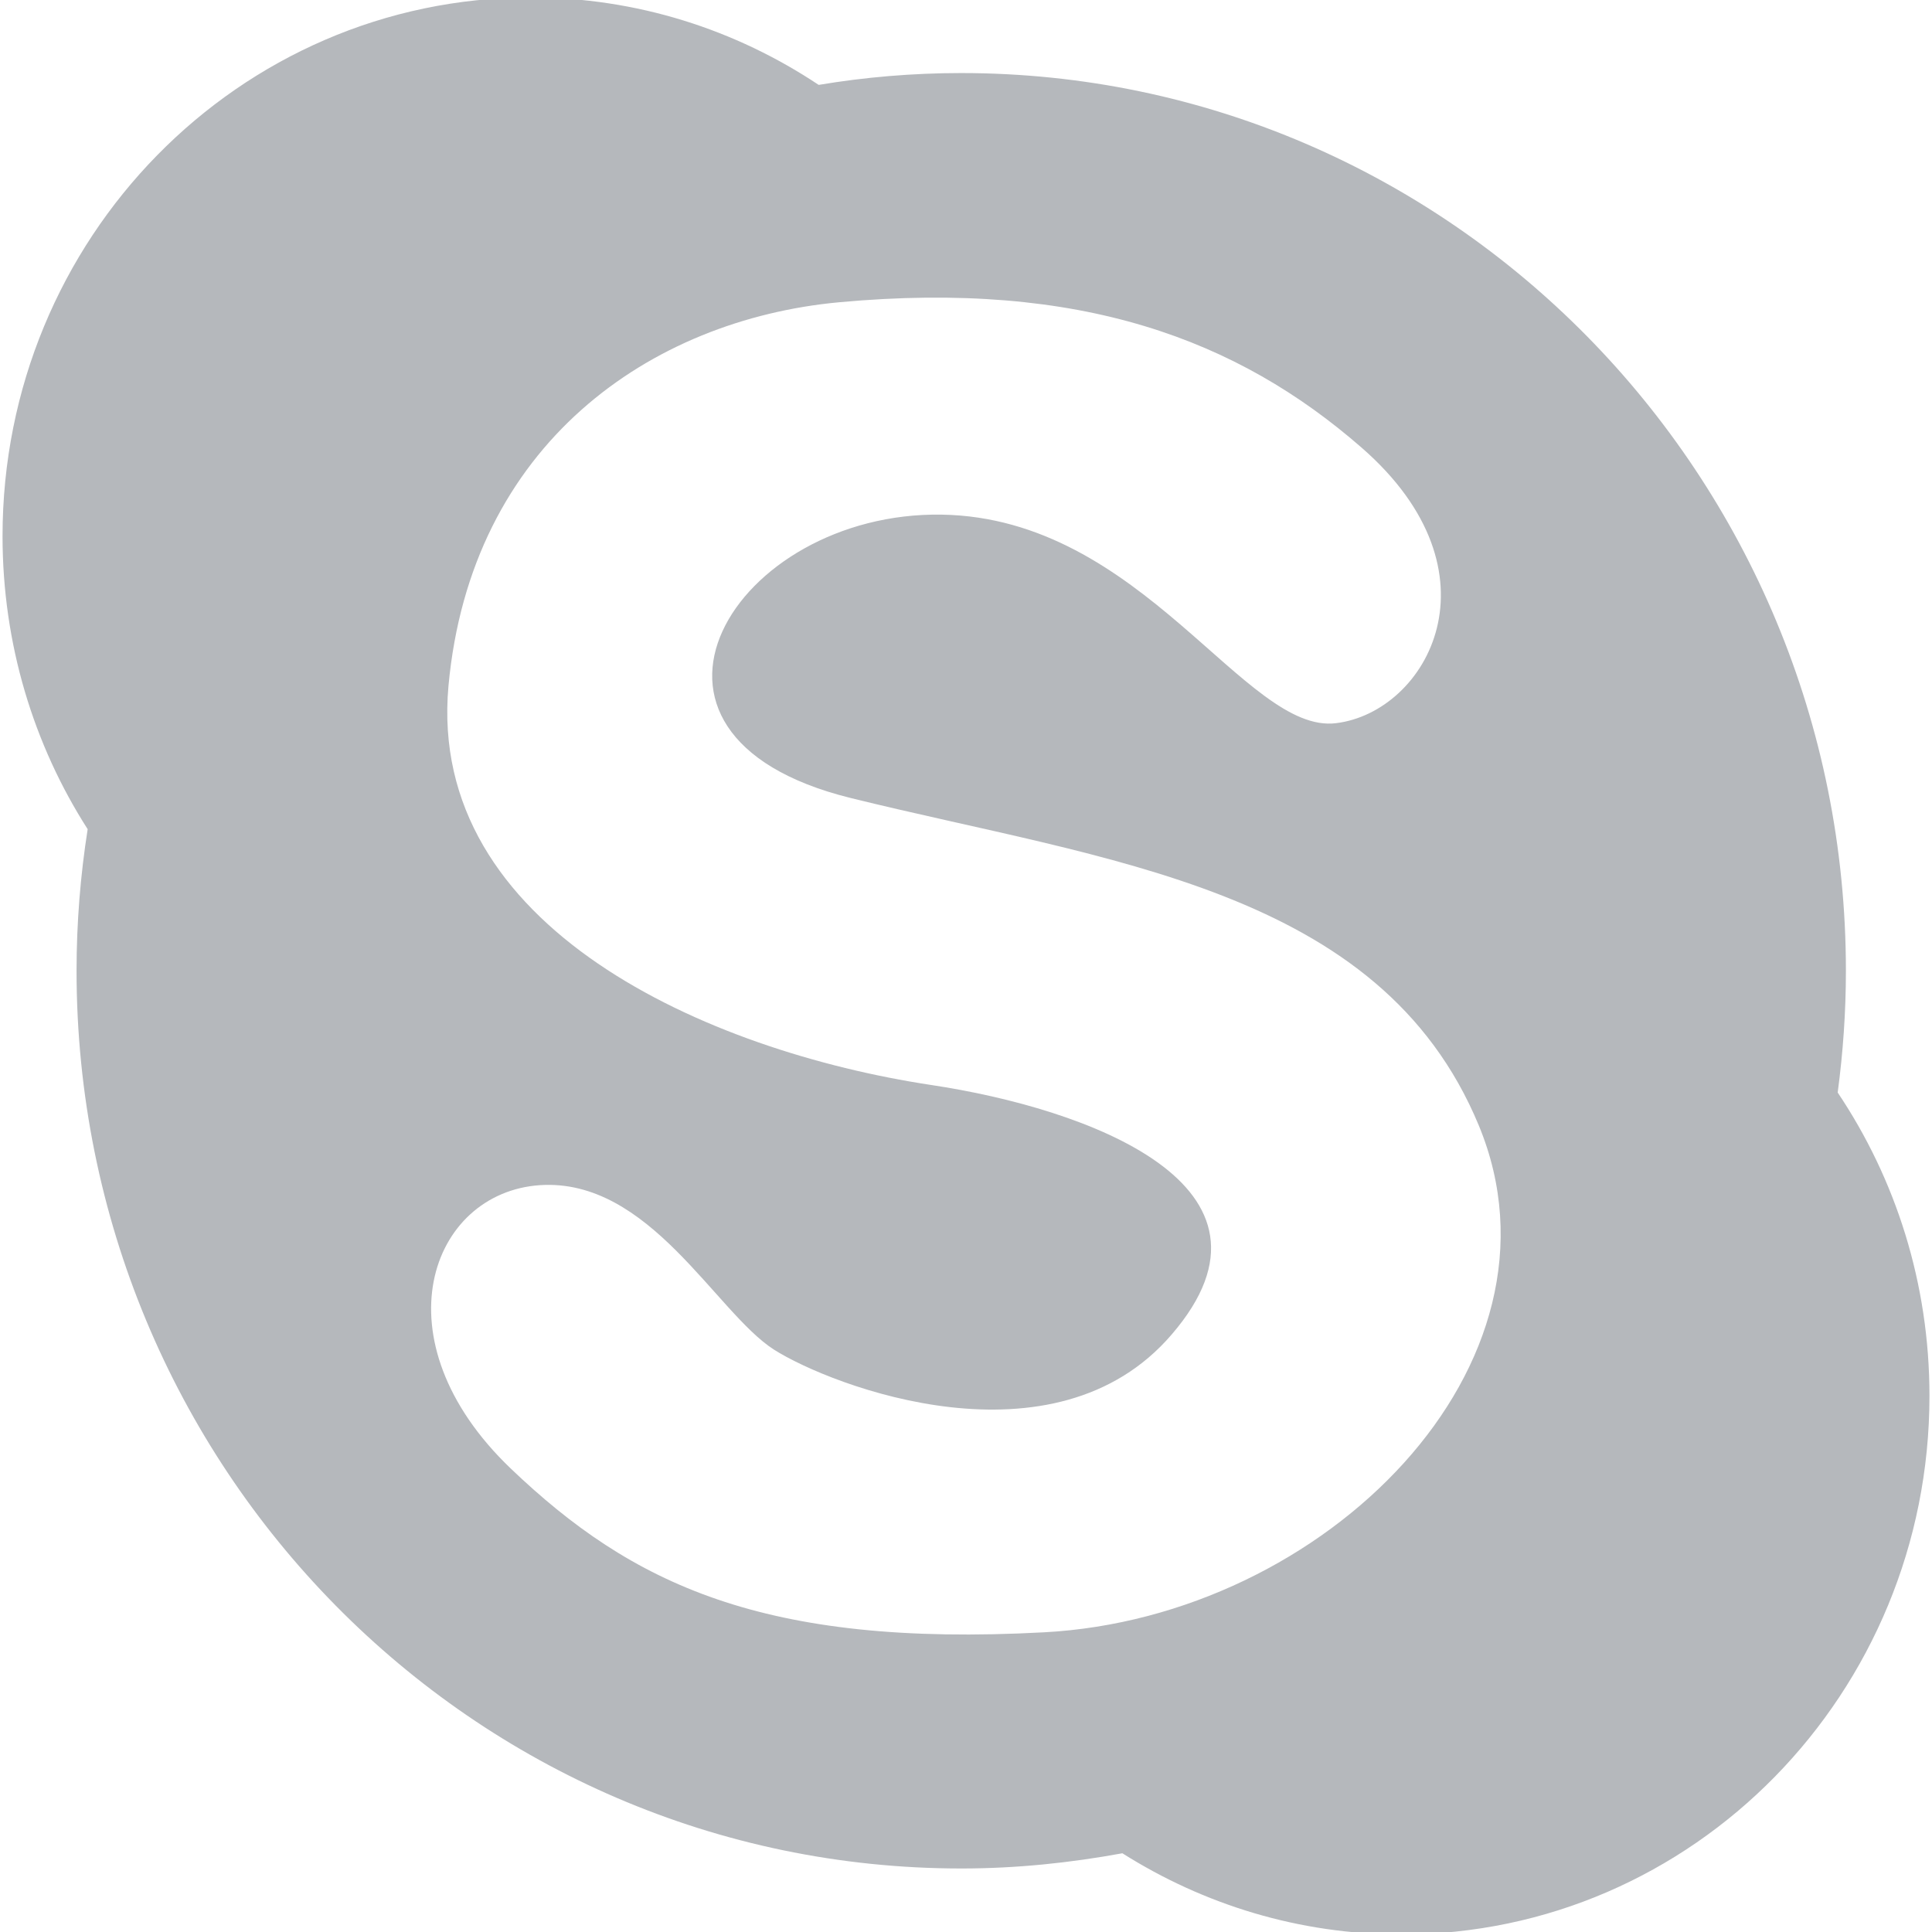 <?xml version="1.0" encoding="UTF-8" standalone="no"?>
<svg width="16px" height="16px" viewBox="0 0 16 16" version="1.1" xmlns="http://www.w3.org/2000/svg" xmlns:xlink="http://www.w3.org/1999/xlink">
    <!-- Generator: Sketch 3.8.1 (29687) - http://www.bohemiancoding.com/sketch -->
    <title>skype</title>
    <desc>Created with Sketch.</desc>
    <defs></defs>
    <g id="Export" stroke="none" stroke-width="1" fill="none" fill-rule="evenodd">
        <g id="Icon-(Sprite)" transform="translate(-510, 0)" fill="#B5B8BC">
            <g id="Icons-/-Skype" transform="translate(510, -1)">
                <path d="M11.606,17.02 C10.758,17.02 9.968,16.773 9.295,16.348 C8.864,16.427 8.419,16.474 7.962,16.474 C3.914,16.474 0.634,13.146 0.634,9.039 C0.634,8.641 0.666,8.249 0.726,7.867 C0.279,7.169 0.021,6.335 0.021,5.44 C0.021,2.976 1.977,0.981 4.393,0.979 C5.274,0.979 6.092,1.245 6.78,1.703 C7.162,1.639 7.558,1.605 7.96,1.605 C12.007,1.605 15.287,4.935 15.287,9.039 C15.287,9.382 15.263,9.717 15.219,10.048 C15.7,10.765 15.979,11.629 15.979,12.56 C15.979,15.023 14.023,17.02 11.606,17.02 L11.606,17.02 Z M7.042,7.608 C4.924,7.083 6.084,5.234 7.799,5.262 C9.464,5.289 10.312,7.083 11.065,6.989 C11.821,6.896 12.464,5.742 11.276,4.707 C10.25,3.812 8.948,3.319 6.951,3.503 C5.385,3.648 3.898,4.677 3.714,6.681 C3.533,8.686 5.864,9.705 7.709,9.985 C9.003,10.179 10.765,10.818 9.704,12.051 C8.733,13.185 6.891,12.483 6.408,12.176 C5.924,11.864 5.378,10.755 4.471,10.815 C3.562,10.877 3.115,12.095 4.23,13.162 C5.229,14.116 6.318,14.644 8.647,14.518 C10.977,14.394 13.065,12.298 12.247,10.321 C11.429,8.348 9.161,8.132 7.042,7.608 L7.042,7.608 L7.042,7.608 Z" id="Shape"></path>
            </g>
        </g>
    </g>
</svg>